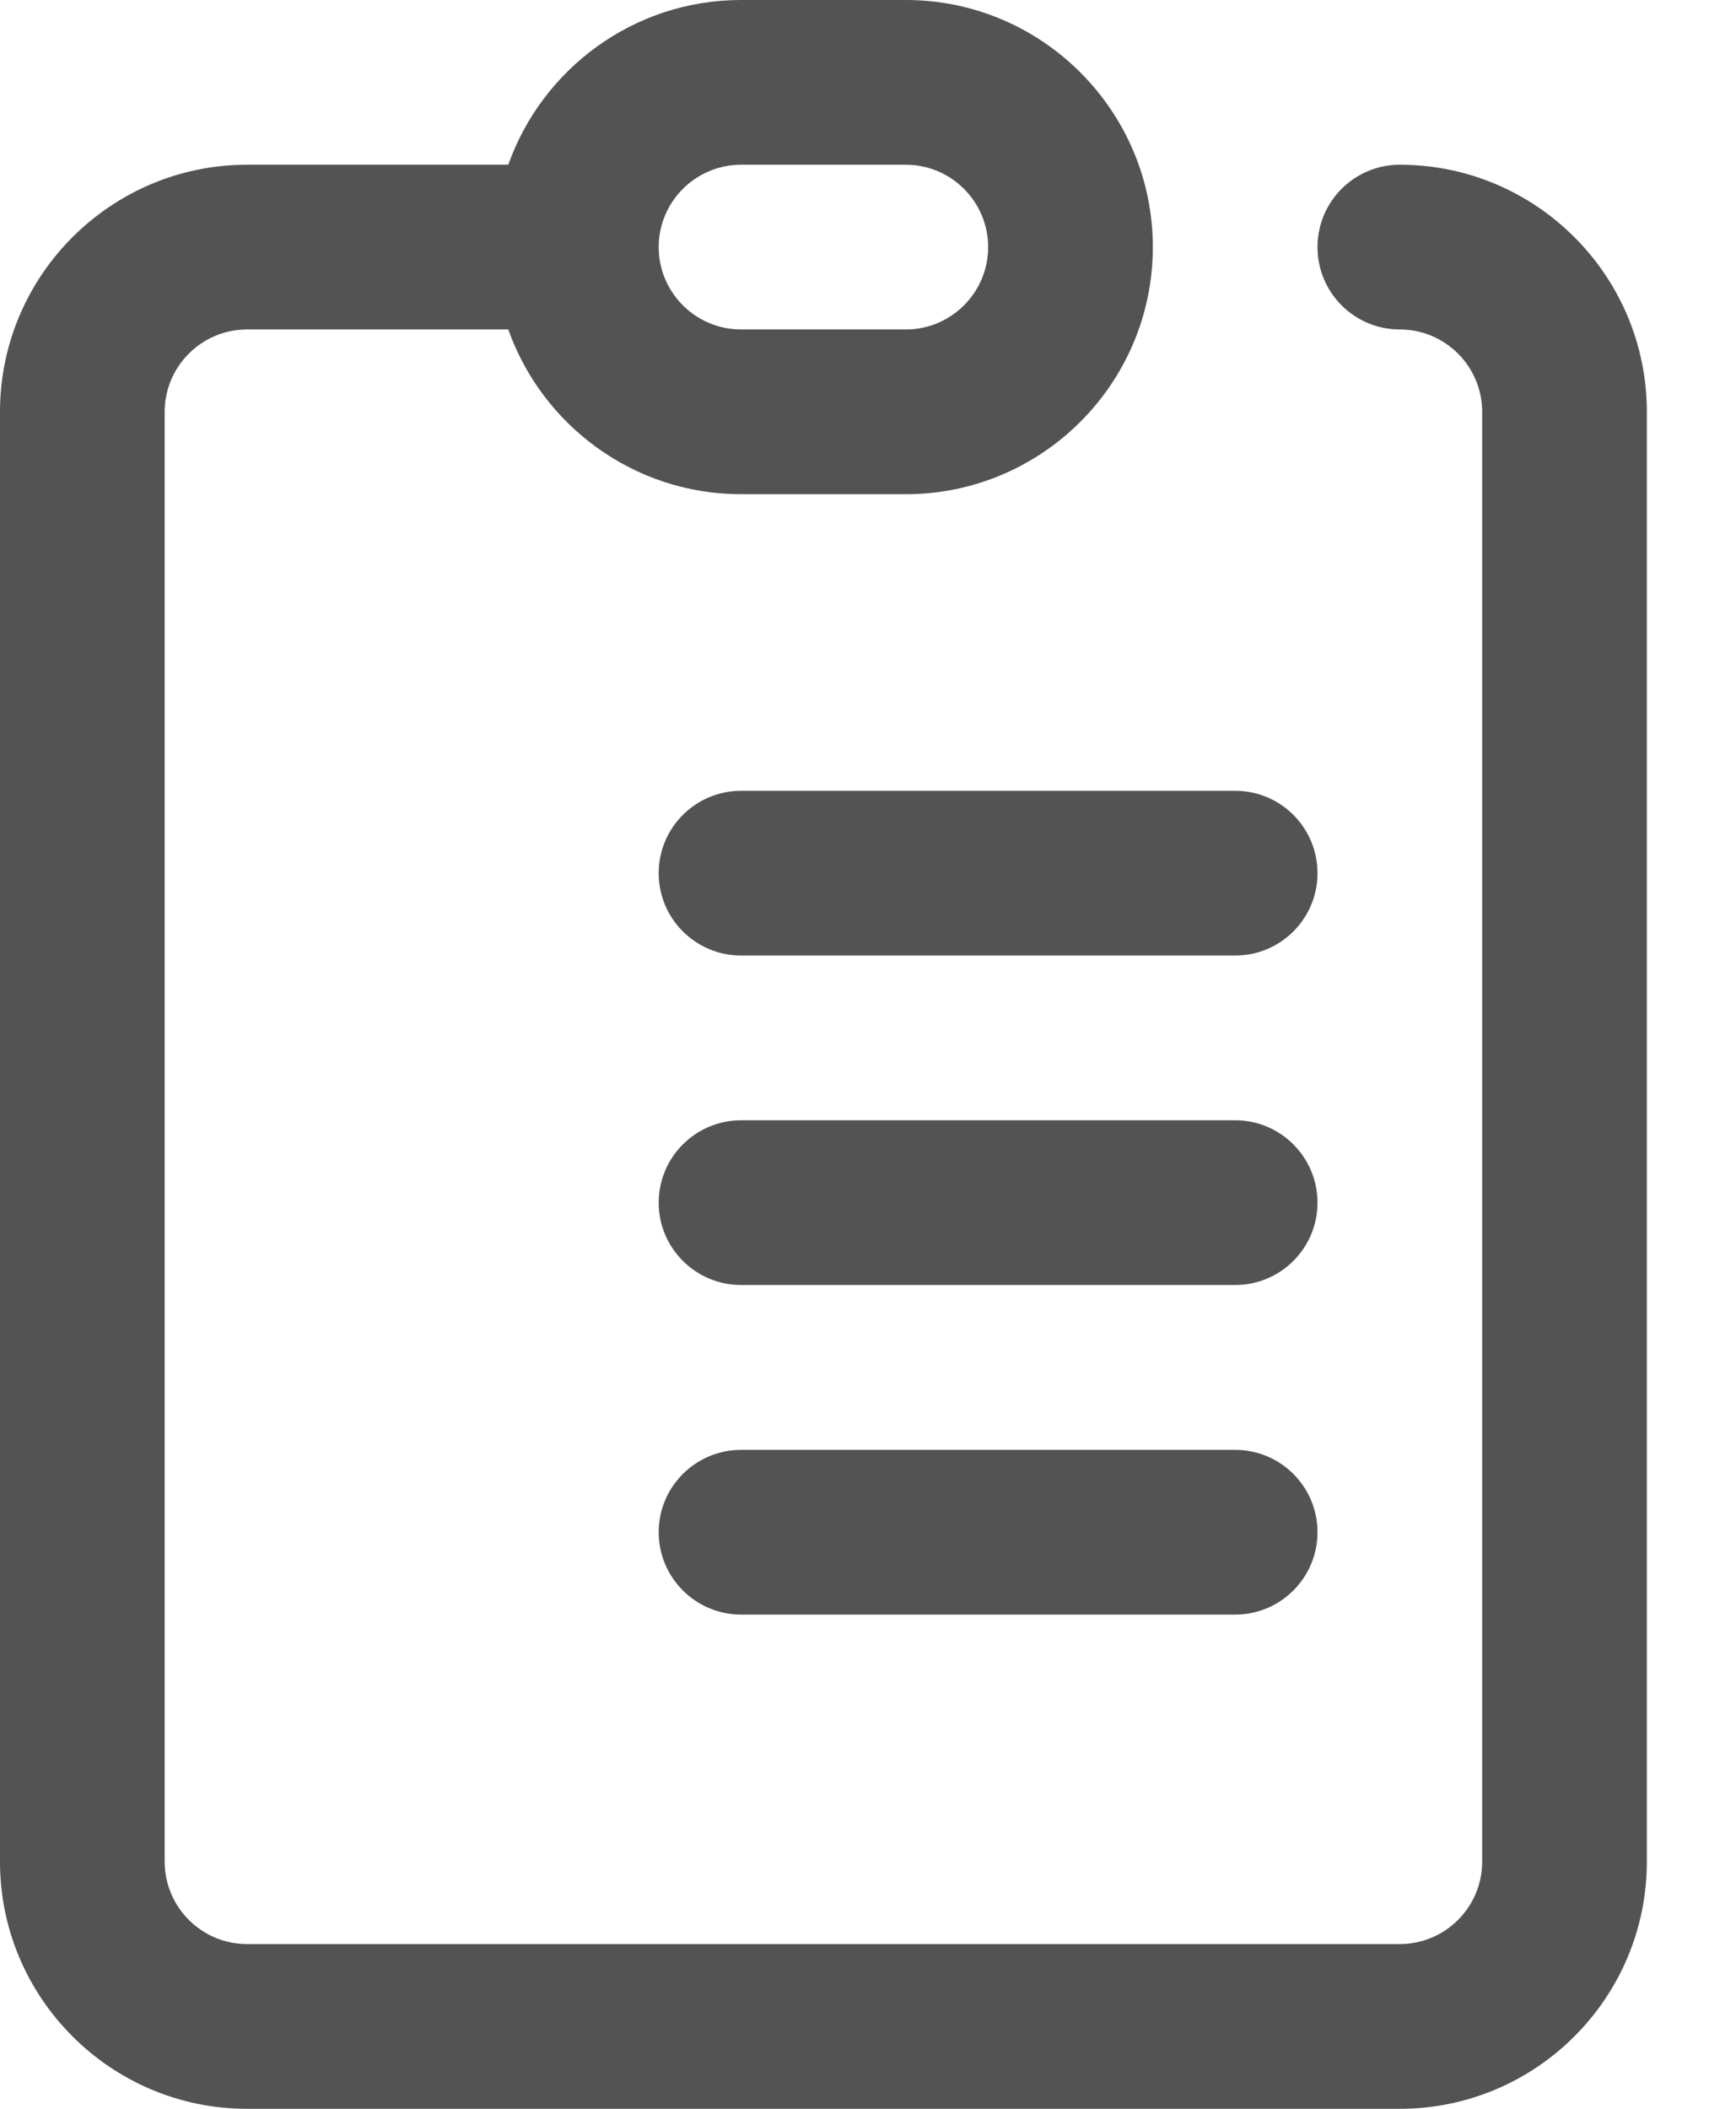 <svg width="14" height="17" viewBox="0 0 14 17" fill="none" xmlns="http://www.w3.org/2000/svg">
<path d="M5.312 7.039C5.312 7.406 5.61 7.703 5.977 7.703H9.961C10.328 7.703 10.625 7.406 10.625 7.039C10.625 6.672 10.328 6.375 9.961 6.375H5.977C5.61 6.375 5.312 6.672 5.312 7.039Z" fill="#535353"/>
<path d="M9.961 9.031H5.977C5.61 9.031 5.312 9.329 5.312 9.695C5.312 10.062 5.61 10.359 5.977 10.359H9.961C10.328 10.359 10.625 10.062 10.625 9.695C10.625 9.329 10.328 9.031 9.961 9.031Z" fill="#535353"/>
<path d="M9.961 11.688H5.977C5.61 11.688 5.312 11.985 5.312 12.352C5.312 12.718 5.61 13.016 5.977 13.016H9.961C10.328 13.016 10.625 12.718 10.625 12.352C10.625 11.985 10.328 11.688 9.961 11.688Z" fill="#535353"/>
<path d="M11.289 1.328C10.922 1.328 10.625 1.625 10.625 1.992C10.625 2.359 10.922 2.656 11.289 2.656C11.655 2.656 11.953 2.954 11.953 3.32V15.008C11.953 15.374 11.655 15.672 11.289 15.672H1.992C1.626 15.672 1.328 15.374 1.328 15.008V3.32C1.328 2.954 1.626 2.656 1.992 2.656H4.099C4.373 3.429 5.111 3.984 5.977 3.984H7.305C8.403 3.984 9.297 3.091 9.297 1.992C9.297 0.894 8.403 0 7.305 0H5.977C5.111 0 4.373 0.555 4.099 1.328H1.992C0.894 1.328 0 2.222 0 3.32V15.008C0 16.106 0.894 17 1.992 17H11.289C12.388 17 13.281 16.106 13.281 15.008V3.32C13.281 2.222 12.388 1.328 11.289 1.328ZM5.977 1.328H7.305C7.671 1.328 7.969 1.626 7.969 1.992C7.969 2.358 7.671 2.656 7.305 2.656H5.977C5.61 2.656 5.312 2.358 5.312 1.992C5.312 1.626 5.61 1.328 5.977 1.328Z" fill="#535353"/>
</svg>
